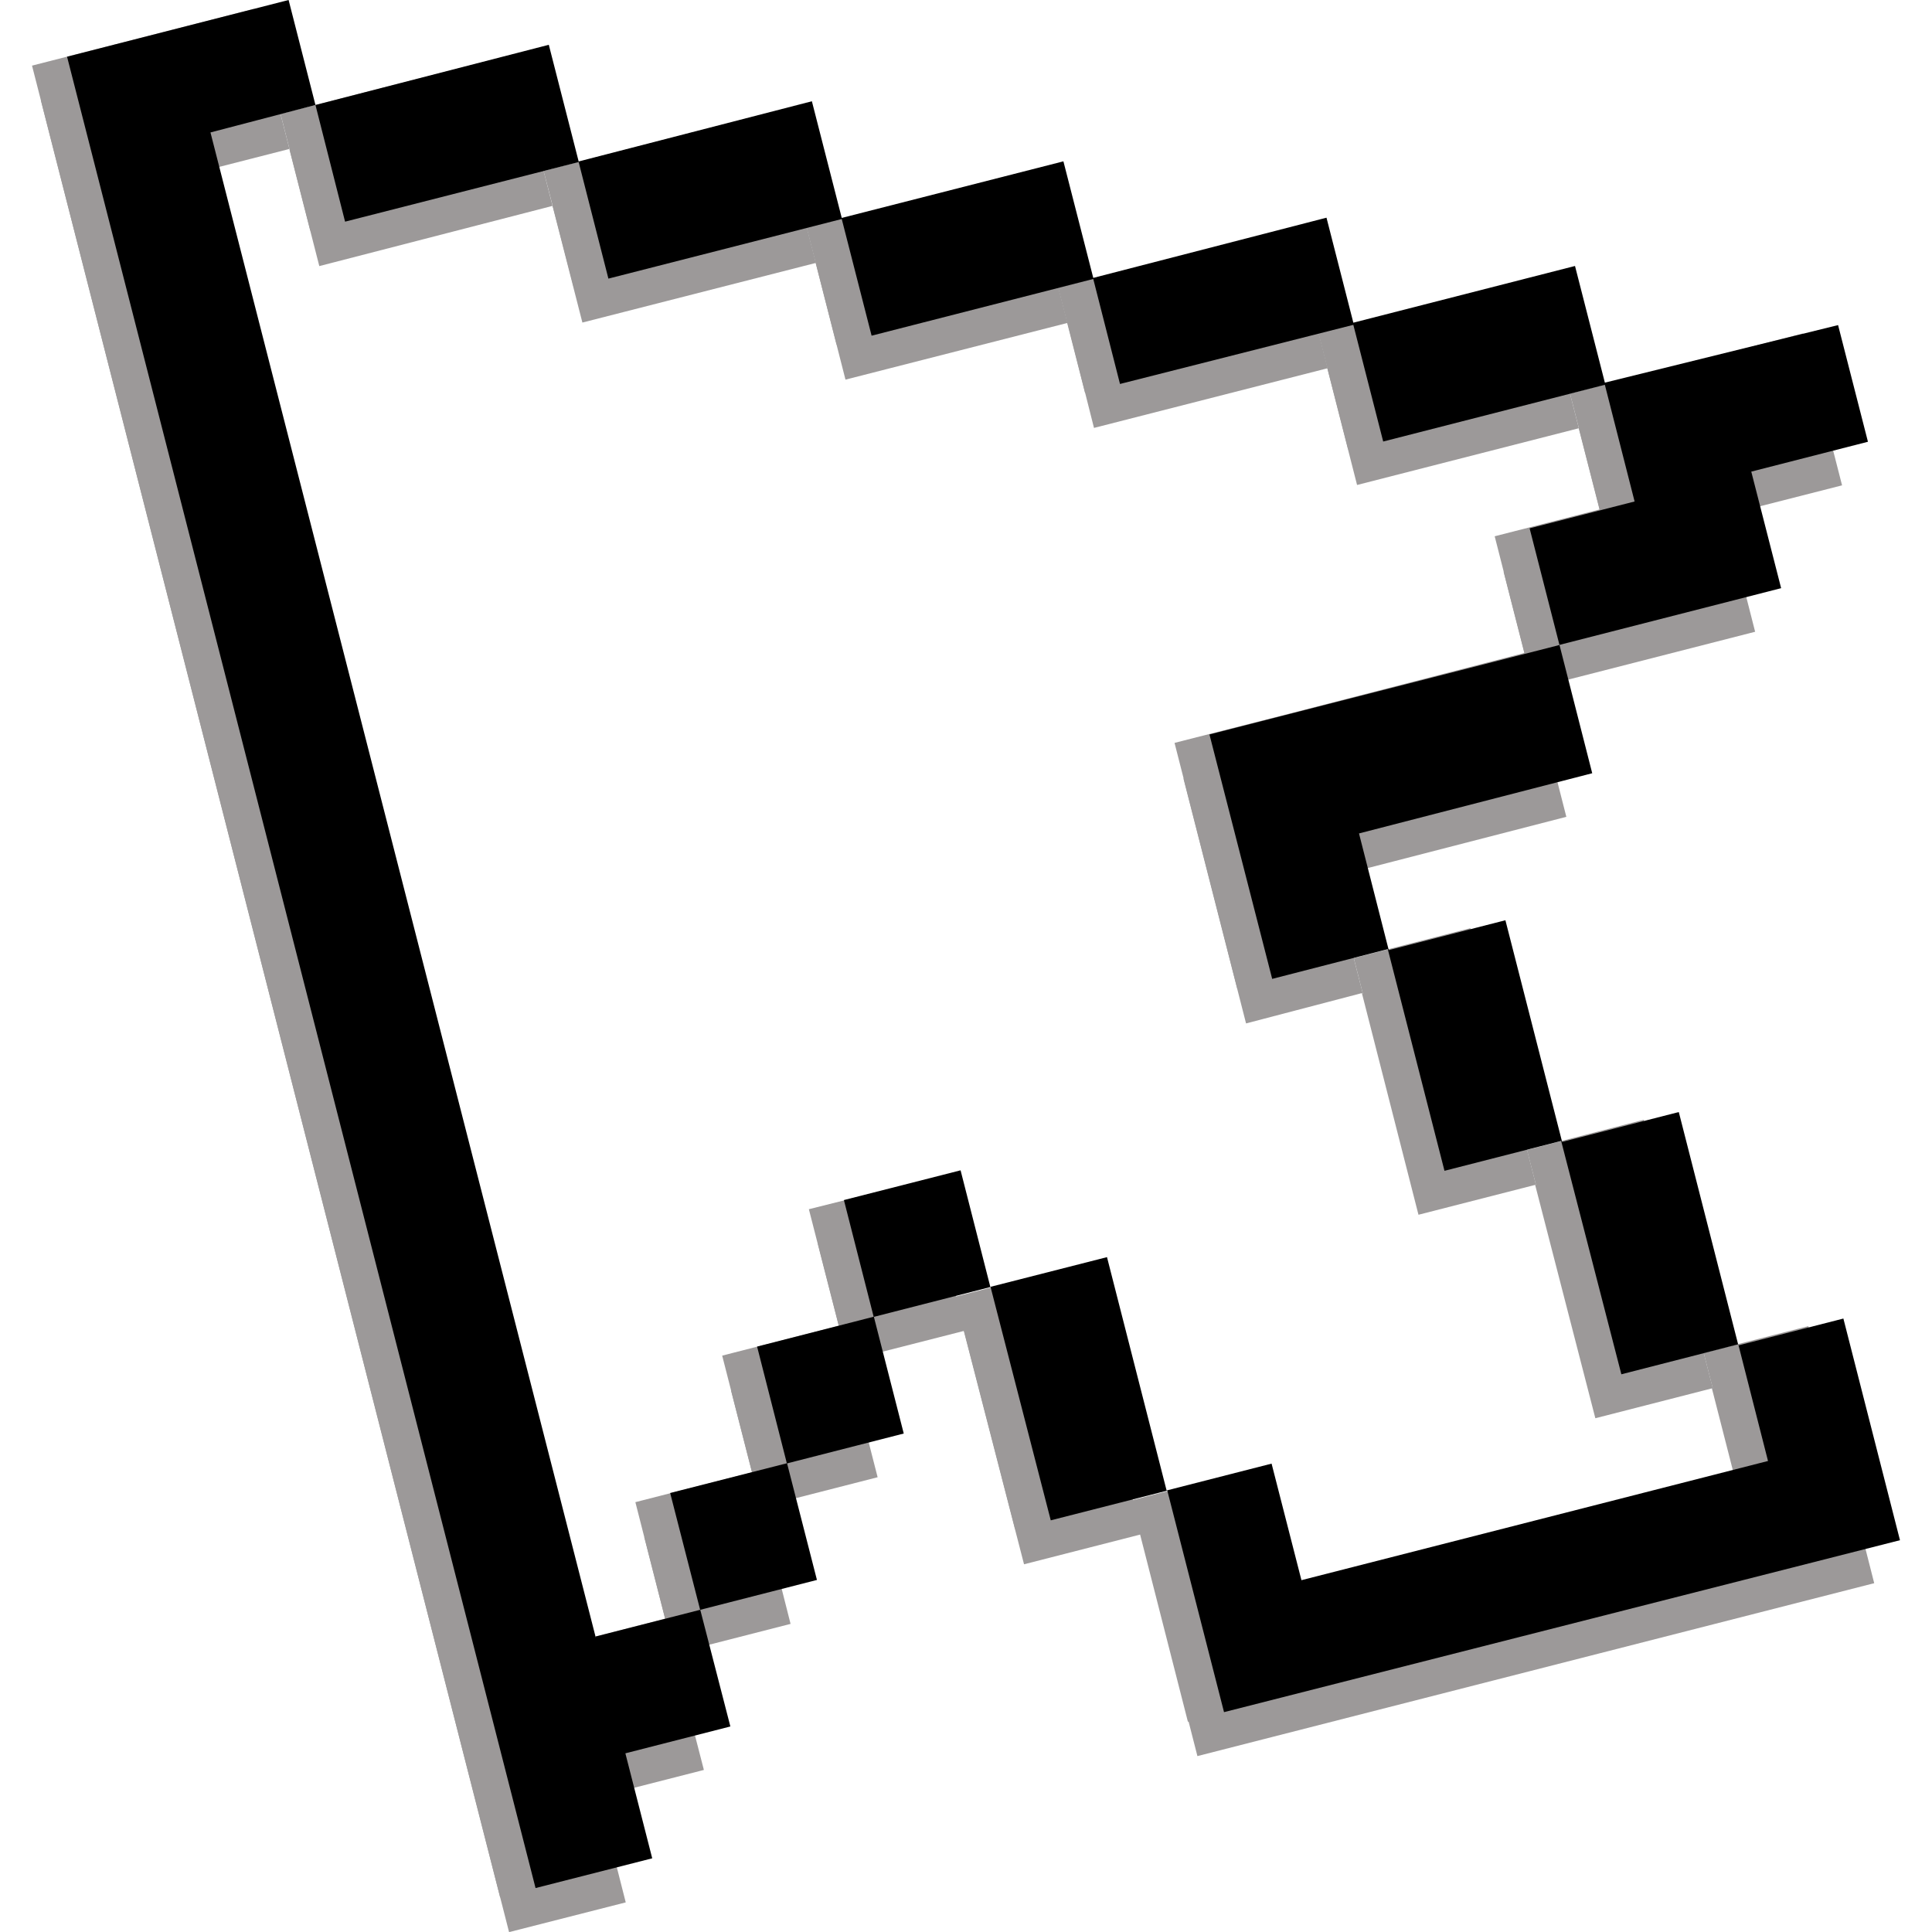 <svg width="80px" height="80px" xmlns="http://www.w3.org/2000/svg" viewBox="0 0 155.14 160.46"><defs><style>.cls-1{opacity:0.4;}.cls-2{fill:#070000;}.cls-2,.cls-3{fill-rule:evenodd;}</style></defs><title>Asset 6</title><g id="Layer_2" data-name="Layer 2"><g id="Layer_1-2" data-name="Layer 1"><g class="cls-1"><path class="cls-2" d="M43.86,136.67l8.72-2.23-2.47-9.68,9.69-2.48-2.48-9.69L67,110.11l-2.48-9.68L74.22,98l2.48,9.69,9.69-2.48,5,19.38,8.72-2.23,2.47,9.69,38.76-9.91-2.48-9.69-9.69,2.48-5-19.38L114.48,98l-4.7-18.41-9.69,2.48L94.89,61.7l9.69-2.47,19.37-5-2.47-9.69,8.72-2.23-2.48-9.68-18.41,4.7-2.48-9.69-19.37,5-2.23-8.72-18.41,4.7-2.48-9.69L45,23.89,42.49,14.2,23.11,19.15,20.64,9.46,40,4.51l2.48,9.69,19.38-5,2.47,9.69,18.41-4.7,2.48,9.69,19.38-5,2.22,8.72L125.24,23l2.48,9.69,19.38-5,2.47,9.69-9.69,2.48,2.48,9.69L124,54.27l2.73,10.66L107.3,69.88l2.48,9.69,9.68-2.48,4.71,18.41L133.86,93l4.95,19.37,8.72-2.23,4.71,18.41L96,143l-4.7-18.41L81.65,127l-5-19.37L67,110.11l2.47,9.69-9.68,2.48L62.27,132l-9.69,2.47,2.48,9.69-8.72,2.23,2.23,8.72-9.69,2.48L0,5.45,18.41.74l2.23,8.72-8.72,2.23,31.94,125Z"/><path class="cls-2" d="M44.61,139.58l8.72-2.23-2.48-9.69,9.69-2.47-2.48-9.69L67.75,113l-2.48-9.69L75,100.86l2.48,9.68,9.69-2.47,5,19.37,8.72-2.22,2.48,9.68L142,125l-2.48-9.69-9.68,2.48-5-19.38-9.69,2.48-4.7-18.41L100.83,85l-5.2-20.34,9.69-2.48,19.38-5-2.48-9.69,8.72-2.23-2.48-9.69-18.41,4.71-2.47-9.69L88.2,35.54,86,26.82,67.56,31.53l-2.47-9.69L45.71,26.79,43.23,17.1l-19.37,5-2.48-9.69L40.76,7.42l2.47,9.68,19.38-5,2.48,9.69L83.5,17.13,86,26.82l19.38-4.95,2.23,8.72L126,25.88l2.47,9.69,19.38-4.95,2.48,9.69-9.69,2.47,2.47,9.69-18.4,4.71,2.72,10.66-19.38,5,2.48,9.69L120.21,80l4.7,18.41,9.69-2.48,5,19.38,8.72-2.23L153,131.49,96.79,145.85l-4.71-18.41-9.69,2.48-5-19.38L67.75,113l2.48,9.69-9.69,2.48L63,134.87l-9.69,2.48L55.8,147l-8.72,2.23L49.31,158l-9.69,2.47L.74,8.35l18.41-4.7,2.23,8.72L12.66,14.6l32,125Z"/></g><path class="cls-3" d="M46.77,135.93l8.72-2.23L53,124l9.69-2.47-2.47-9.69,9.68-2.48-2.47-9.69,9.69-2.47,2.47,9.68,9.69-2.47,4.95,19.38,8.72-2.23,2.48,9.68,38.75-9.9-2.47-9.69L132,114.14l-5-19.38-9.69,2.48-4.71-18.41L103,81.3,97.79,61l9.69-2.48,19.38-4.95-2.48-9.69,8.72-2.23-2.47-9.69-18.41,4.71-2.48-9.69L90.36,31.89l-2.22-8.72L69.73,27.88l-2.48-9.69L47.87,23.14,45.4,13.46,26,18.41,23.54,8.72l19.38-5,2.48,9.69,19.37-5,2.48,9.69,18.41-4.7,2.48,9.68,19.37-5,2.23,8.72,18.41-4.71,2.48,9.69L150,27l2.48,9.69-9.69,2.48,2.48,9.68-18.41,4.71,2.72,10.66-19.37,5,2.47,9.69,9.69-2.48,4.71,18.41,9.69-2.48,4.95,19.38,8.72-2.23,4.7,18.41L99,142.2l-4.71-18.4-9.68,2.47-5-19.38-9.69,2.48,2.48,9.69-9.69,2.48,2.48,9.68-9.69,2.48L58,143.39l-8.72,2.23,2.23,8.72-9.69,2.47L2.91,4.71,21.31,0l2.23,8.72L14.82,11l32,125Z"/></g></g></svg>